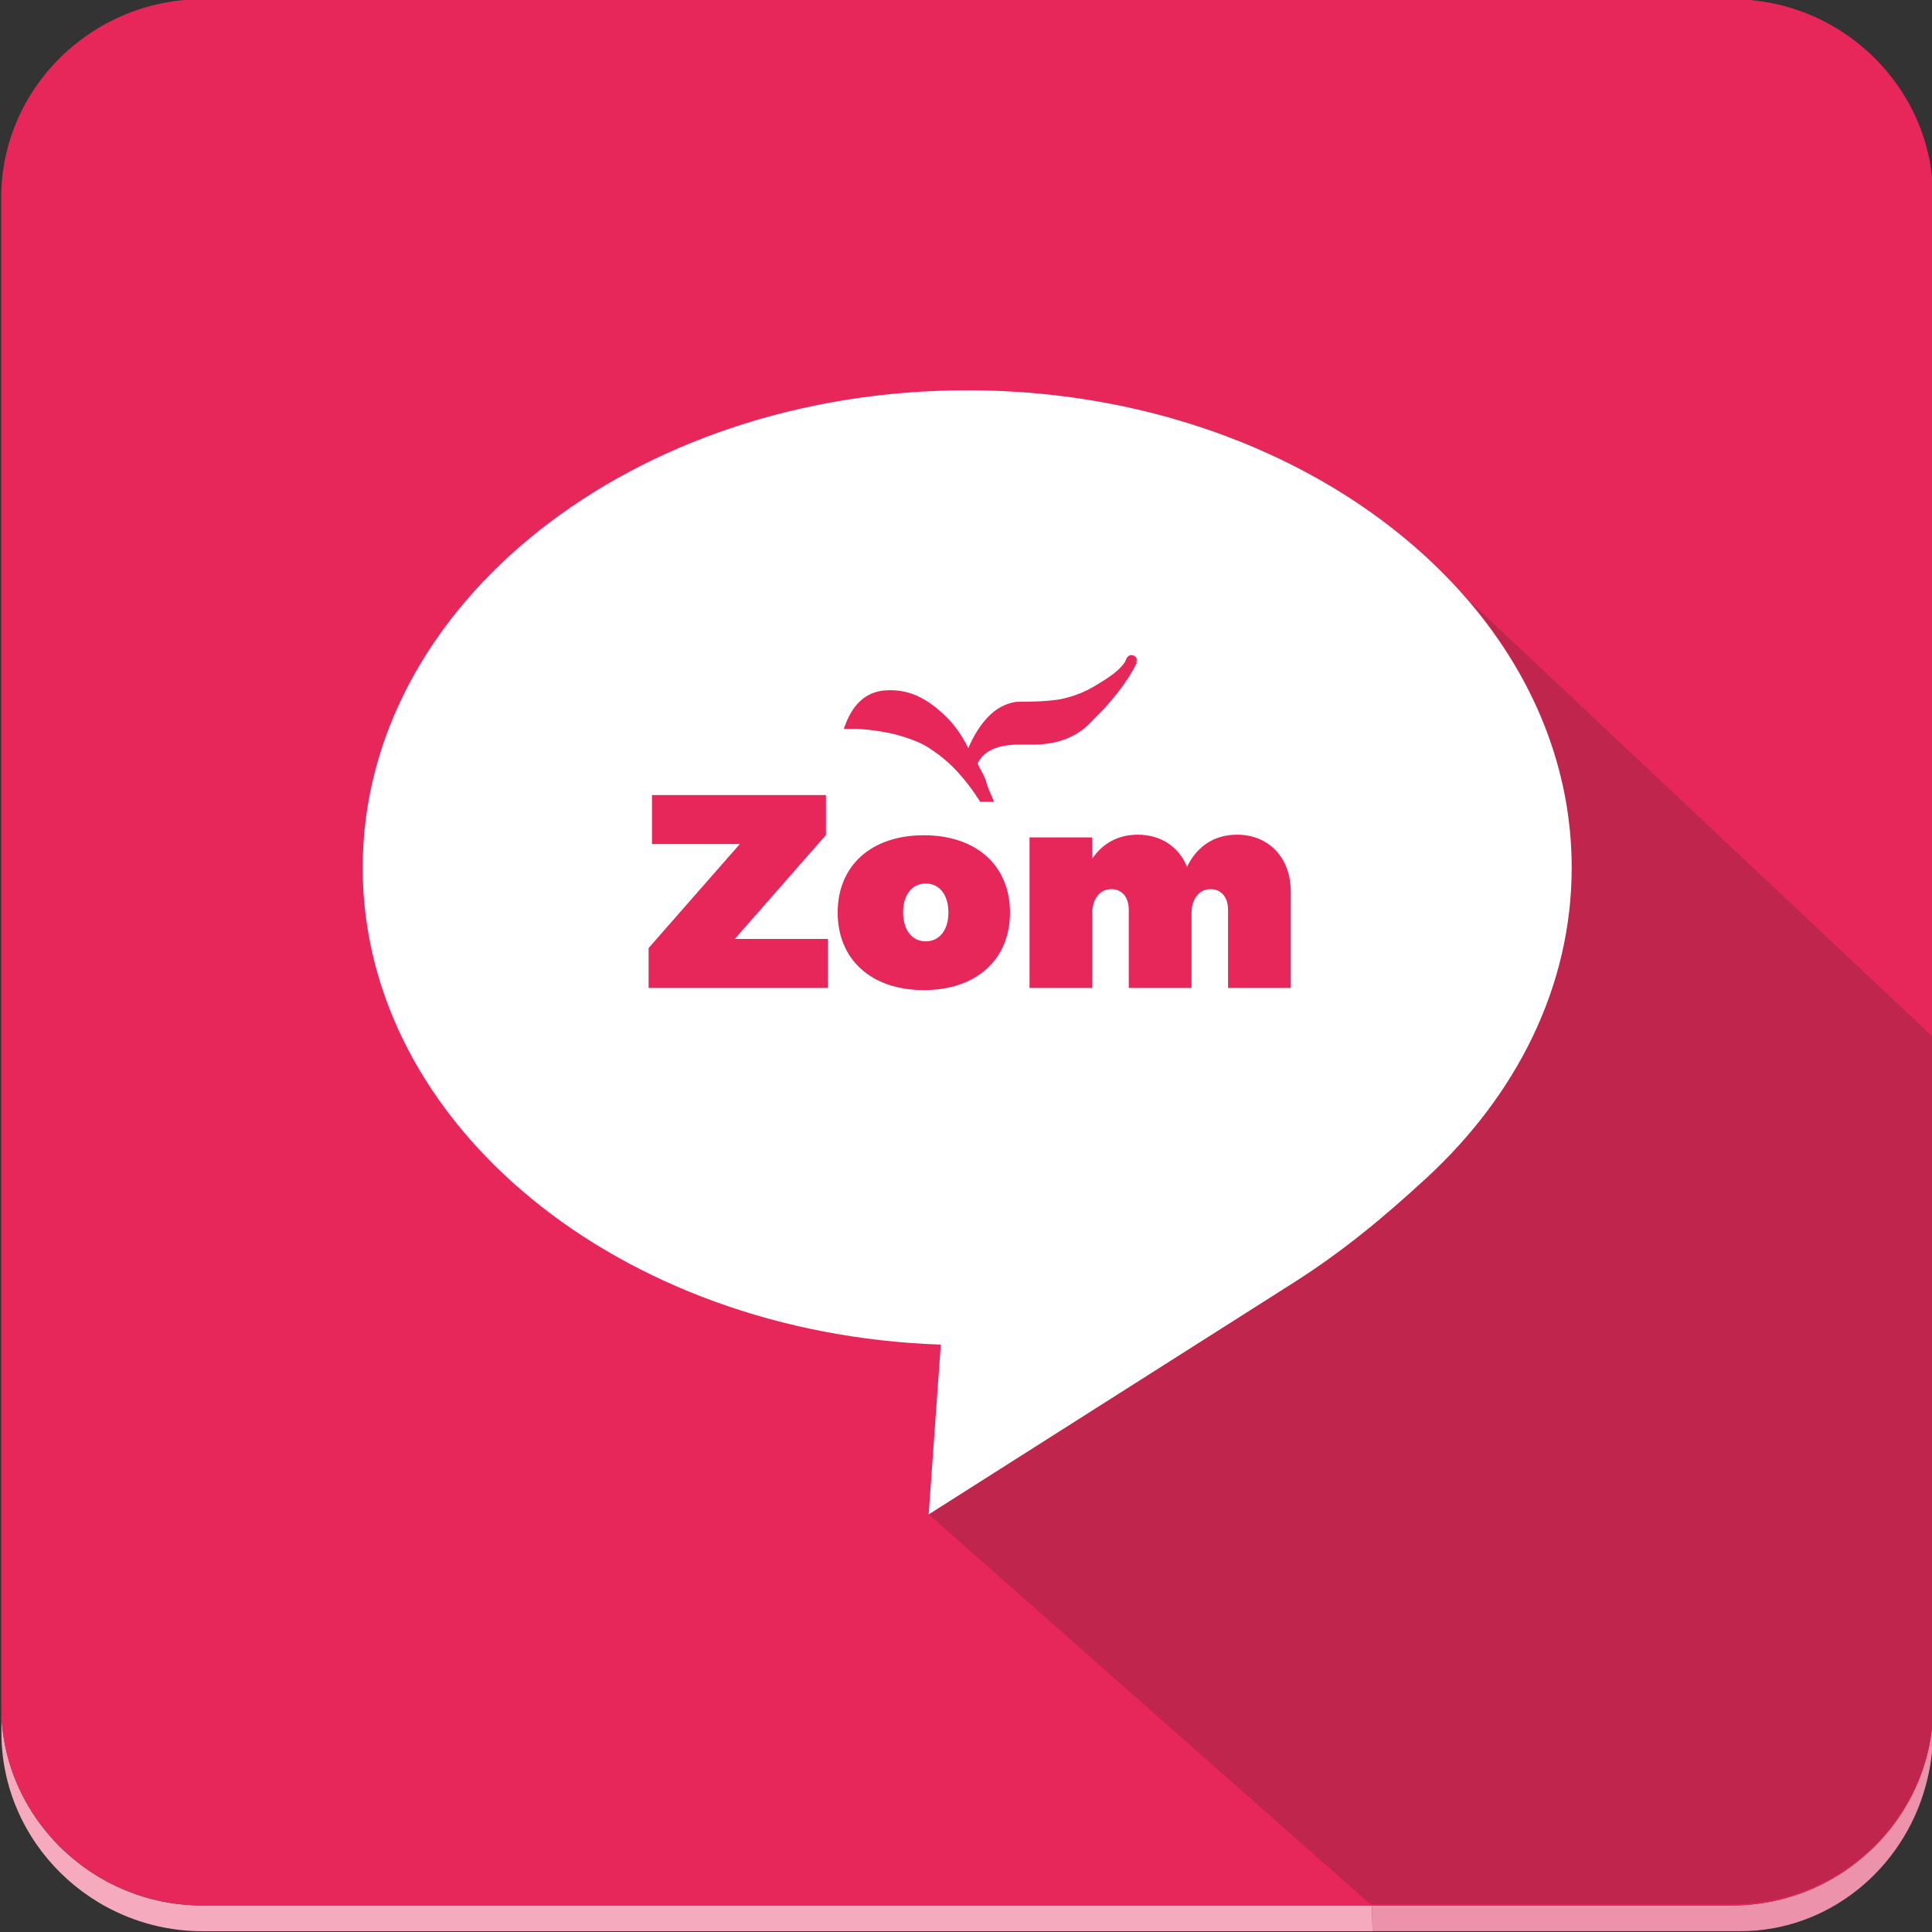 <?xml version="1.0" encoding="utf-8"?>
<!-- Generator: Adobe Illustrator 16.2.1, SVG Export Plug-In . SVG Version: 6.00 Build 0)  -->
<!DOCTYPE svg PUBLIC "-//W3C//DTD SVG 1.1//EN" "http://www.w3.org/Graphics/SVG/1.1/DTD/svg11.dtd">
<svg version="1.1" id="Layer_1" xmlns="http://www.w3.org/2000/svg" xmlns:xlink="http://www.w3.org/1999/xlink" x="0px" y="0px"
	 width="96px" height="96px" viewBox="0 0 96 96" enable-background="new 0 0 96 96" xml:space="preserve">
<rect x="0" y="0" width="96" height="96" fill="#333333" stroke="none"/>
<g>
	<path fill="#F6AABE" d="M68.209,94.682H10.054c-5.396,0-9.819-4.277-9.984-9.562v0.973c0,5.428,4.5,9.868,10,9.868h58.134
		l-0.031-1.259L68.209,94.682z"/>
	<path fill="#EC93AB" d="M96.049,84.816c0,5.426-4.5,9.865-10,9.865H68.203l-0.036,0.02l0.031,1.259l17.876-0.001h0.397
		c4.39,0,8.103-3.086,9.223-7.254c0.226-0.834,0.354-1.707,0.354-2.612V84.816z"/>
	<g>
		<path fill="#E7275A" d="M96.059,84.816c0,5.426-4.5,9.865-10,9.865h-76c-5.5,0-10-4.439-10-9.865V9.826
			c0-5.426,4.5-9.866,10-9.866h76c5.5,0,10,4.44,10,9.866V84.816z"/>
		<path fill="none" d="M43.318,36.281c0.352,0.043,0.696,0.103,1.034,0.176c0.396,0.099,0.763,0.215,1.101,0.348
			c0.338,0.129,0.608,0.275,0.814,0.433c0.455,0.29,0.889,0.655,1.299,1.097c0.409,0.442,0.791,0.944,1.143,1.508h0.684
			c-0.043-0.13-0.109-0.289-0.199-0.477c-0.085-0.188-0.159-0.398-0.22-0.631c-0.073-0.172-0.149-0.33-0.229-0.467
			c-0.081-0.137-0.137-0.25-0.165-0.336c0.145-0.305,0.388-0.535,0.726-0.694c0.338-0.157,0.77-0.239,1.299-0.239h0.549
			c0.705,0.015,1.318-0.084,1.837-0.291c0.521-0.211,0.944-0.506,1.267-0.883c0.47-0.447,0.895-0.913,1.276-1.4
			c0.382-0.484,0.704-0.986,0.968-1.508h-0.044c0.074-0.203,0-0.326-0.22-0.369c-0.145,0-0.25,0.096-0.308,0.281
			c-0.059,0.131-0.19,0.291-0.396,0.479c-0.206,0.189-0.515,0.404-0.924,0.651c-0.41,0.261-0.806,0.456-1.188,0.585
			c-0.383,0.131-0.719,0.211-1.014,0.241c-0.438,0.058-1.078,0.086-1.914,0.086c-0.526,0.086-0.986,0.329-1.375,0.729
			c-0.388,0.396-0.723,0.92-1.002,1.572c-0.293-0.578-0.619-1.055-0.979-1.434c-0.358-0.375-0.736-0.688-1.134-0.934
			c-0.629-0.391-1.306-0.556-2.023-0.499c-0.969,0.073-1.652,0.709-2.047,1.911h0.505C42.674,36.217,42.966,36.238,43.318,36.281z"
			/>
		<polygon fill="none" points="41.041,41.489 41.041,39.507 32.396,39.507 32.396,41.94 36.76,41.94 32.229,47.107 32.229,49.091 
			41.138,49.091 41.138,46.656 36.51,46.656 		"/>
		<path fill="none" d="M54.273,42.664v-1.052h-3.117v7.479h3.117v-3.704c0-0.727,0.374-1.204,0.956-1.204
			c0.513,0,0.859,0.396,0.859,1.024v3.884h3.117v-3.704c0-0.727,0.374-1.204,0.956-1.204c0.513,0,0.859,0.396,0.859,1.024v3.884
			h3.117v-4.771c0-1.722-1.109-2.844-2.675-2.844c-1.136,0-1.995,0.587-2.479,1.599c-0.402-0.997-1.303-1.599-2.451-1.599
			C55.549,41.476,54.787,41.913,54.273,42.664z"/>
		<path fill="#C0254E" d="M96.059,84.761V51.539l-23.05-21.69c3.212,3.776,5.087,8.321,5.087,13.212
			c0,5.889-2.722,11.271-7.217,15.42h0.008l-0.033,0.021c-2.021,1.859-4.108,3.631-6.773,5.303L46.145,75.249l21.953,19.378h17.961
			C91.559,94.627,96.059,90.187,96.059,84.761z"/>
		<path fill="none" d="M50.187,45.344c0-2.338-1.677-3.841-4.282-3.841c-2.604,0-4.281,1.503-4.281,3.841s1.678,3.855,4.281,3.855
			C48.51,49.199,50.187,47.682,50.187,45.344z M46,46.774c-0.687,0-1.126-0.568-1.126-1.435c0-0.868,0.439-1.438,1.126-1.438
			s1.126,0.569,1.126,1.438C47.126,46.206,46.687,46.774,46,46.774z"/>
		<path fill="#FFFFFF" d="M70.854,58.557l0.033-0.021h-0.008c4.495-4.148,7.217-9.532,7.217-15.42c0-4.891-1.875-9.436-5.087-13.212
			c-5.393-6.339-14.554-10.511-24.95-10.511c-16.589,0-30.037,10.621-30.037,23.723c0,12.756,12.744,23.154,28.726,23.697
			l-0.603,8.437l17.936-11.39C66.745,62.188,68.832,60.416,70.854,58.557z M58.984,43.074c0.484-1.012,1.344-1.599,2.479-1.599
			c1.565,0,2.675,1.122,2.675,2.844v4.771h-3.117v-3.884c0-0.629-0.347-1.024-0.859-1.024c-0.582,0-0.956,0.478-0.956,1.204v3.704
			h-3.117v-3.884c0-0.629-0.347-1.024-0.859-1.024c-0.582,0-0.956,0.478-0.956,1.204v3.704h-3.117v-7.479h3.117v1.052
			c0.514-0.751,1.275-1.188,2.26-1.188C57.682,41.476,58.582,42.077,58.984,43.074z M43.979,34.306
			c0.718-0.057,1.395,0.108,2.023,0.499c0.397,0.246,0.775,0.559,1.134,0.934c0.36,0.379,0.687,0.855,0.979,1.434
			c0.279-0.652,0.614-1.176,1.002-1.572c0.389-0.4,0.849-0.644,1.375-0.729c0.836,0,1.476-0.028,1.914-0.086
			c0.295-0.03,0.631-0.11,1.014-0.241c0.383-0.129,0.778-0.324,1.188-0.585c0.409-0.247,0.718-0.462,0.924-0.651
			c0.206-0.188,0.338-0.348,0.396-0.479c0.058-0.186,0.163-0.281,0.308-0.281c0.22,0.043,0.294,0.166,0.22,0.369H56.5
			c-0.264,0.521-0.586,1.023-0.968,1.508c-0.382,0.487-0.807,0.953-1.276,1.4c-0.322,0.377-0.745,0.672-1.267,0.883
			c-0.519,0.207-1.132,0.306-1.837,0.291h-0.549c-0.529,0-0.961,0.082-1.299,0.239c-0.338,0.159-0.581,0.39-0.726,0.694
			c0.028,0.086,0.084,0.199,0.165,0.336c0.08,0.137,0.156,0.295,0.229,0.467c0.061,0.232,0.135,0.442,0.22,0.631
			c0.09,0.188,0.156,0.347,0.199,0.477h-0.684c-0.352-0.563-0.733-1.065-1.143-1.508c-0.41-0.441-0.844-0.807-1.299-1.097
			c-0.206-0.157-0.477-0.304-0.814-0.433c-0.338-0.133-0.705-0.249-1.101-0.348c-0.338-0.073-0.683-0.133-1.034-0.176
			c-0.353-0.043-0.645-0.064-0.882-0.064h-0.505C42.326,35.015,43.01,34.379,43.979,34.306z M41.138,49.091h-8.909v-1.983
			l4.531-5.167h-4.364v-2.434h8.646v1.982l-4.531,5.167h4.628V49.091z M45.904,49.199c-2.604,0-4.281-1.518-4.281-3.855
			s1.678-3.841,4.281-3.841c2.605,0,4.282,1.503,4.282,3.841S48.51,49.199,45.904,49.199z"/>
		<path fill="#FFFFFF" d="M46,43.902c-0.687,0-1.126,0.569-1.126,1.438c0,0.866,0.439,1.435,1.126,1.435s1.126-0.568,1.126-1.435
			C47.126,44.472,46.687,43.902,46,43.902z"/>
	</g>
</g>
</svg>
